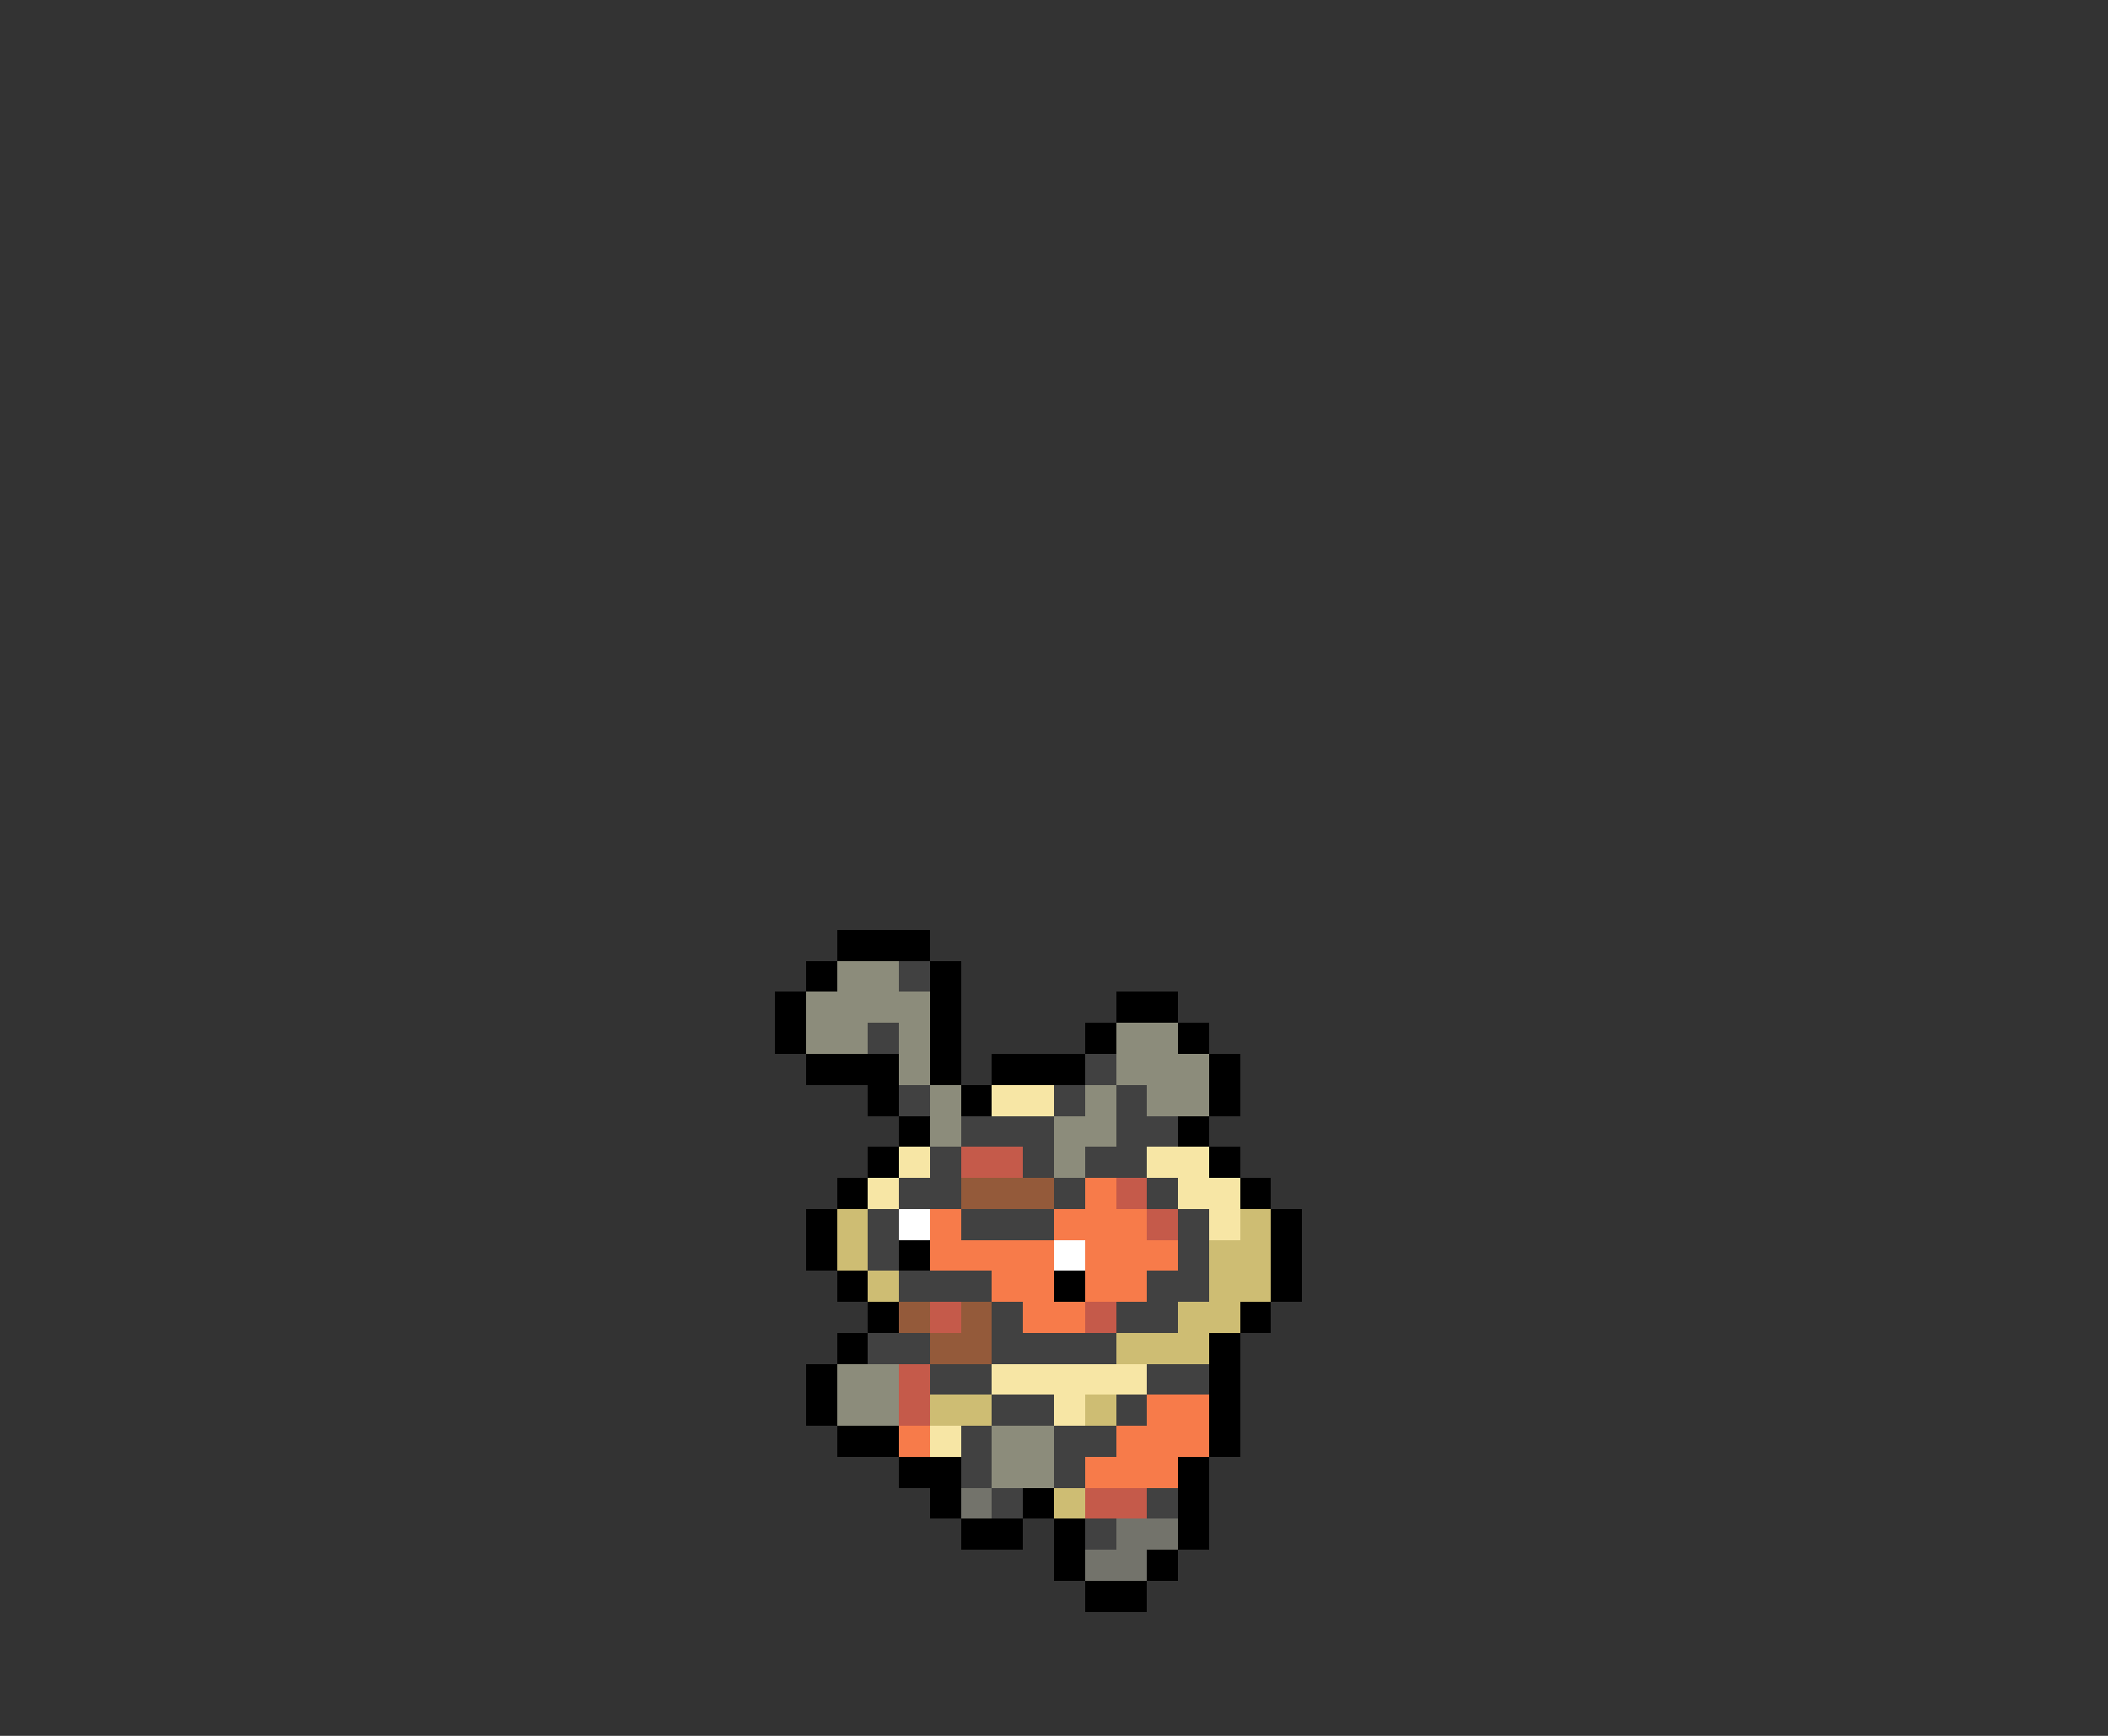 <svg xmlns="http://www.w3.org/2000/svg" viewBox="0 -0.5 68 56" shape-rendering="crispEdges">
<rect x="0" y="-0.5" width="68" height="56" fill="#333333" stroke="none"/>
<path stroke="#000000" d="M27 30h3M26 31h1M30 31h1M25 32h1M30 32h1M36 32h2M25 33h1M30 33h1M35 33h1M38 33h1M26 34h3M30 34h1M32 34h3M39 34h1M28 35h1M31 35h1M39 35h1M29 36h1M38 36h1M28 37h1M39 37h1M27 38h1M40 38h1M26 39h1M41 39h1M26 40h1M29 40h1M41 40h1M27 41h1M34 41h1M41 41h1M28 42h1M40 42h1M27 43h1M39 43h1M26 44h1M39 44h1M26 45h1M39 45h1M27 46h2M39 46h1M29 47h2M38 47h1M30 48h1M33 48h1M38 48h1M31 49h2M34 49h1M38 49h1M34 50h1M37 50h1M35 51h2" />
<path stroke="#8c8c7b" d="M27 31h2M26 32h4M26 33h2M29 33h1M36 33h2M29 34h1M36 34h3M30 35h1M35 35h1M37 35h2M30 36h1M34 36h2M34 37h1M27 44h2M27 45h2M32 46h2M32 47h2" />
<path stroke="#414141" d="M29 31h1M28 33h1M35 34h1M29 35h1M34 35h1M36 35h1M31 36h3M36 36h2M30 37h1M33 37h1M35 37h2M29 38h2M34 38h1M37 38h1M28 39h1M31 39h3M38 39h1M28 40h1M38 40h1M29 41h3M37 41h2M32 42h1M36 42h2M28 43h2M32 43h4M30 44h2M37 44h2M32 45h2M36 45h1M31 46h1M34 46h2M31 47h1M34 47h1M32 48h1M37 48h1M35 49h1" />
<path stroke="#f7e6a5" d="M32 35h2M29 37h1M37 37h2M28 38h1M38 38h2M39 39h1M32 44h5M34 45h1M30 46h1" />
<path stroke="#c55a4a" d="M31 37h2M36 38h1M37 39h1M30 42h1M35 42h1M29 44h1M29 45h1M35 48h2" />
<path stroke="#945a3a" d="M31 38h3M29 42h1M31 42h1M30 43h2" />
<path stroke="#f77b4a" d="M35 38h1M30 39h1M34 39h3M30 40h4M35 40h3M32 41h2M35 41h2M33 42h2M37 45h2M29 46h1M36 46h3M35 47h3" />
<path stroke="#cebd73" d="M27 39h1M40 39h1M27 40h1M39 40h2M28 41h1M39 41h2M38 42h2M36 43h3M30 45h2M35 45h1M34 48h1" />
<path stroke="#ffffff" d="M29 39h1M34 40h1" />
<path stroke="#73736b" d="M31 48h1M36 49h2M35 50h2" />
</svg>